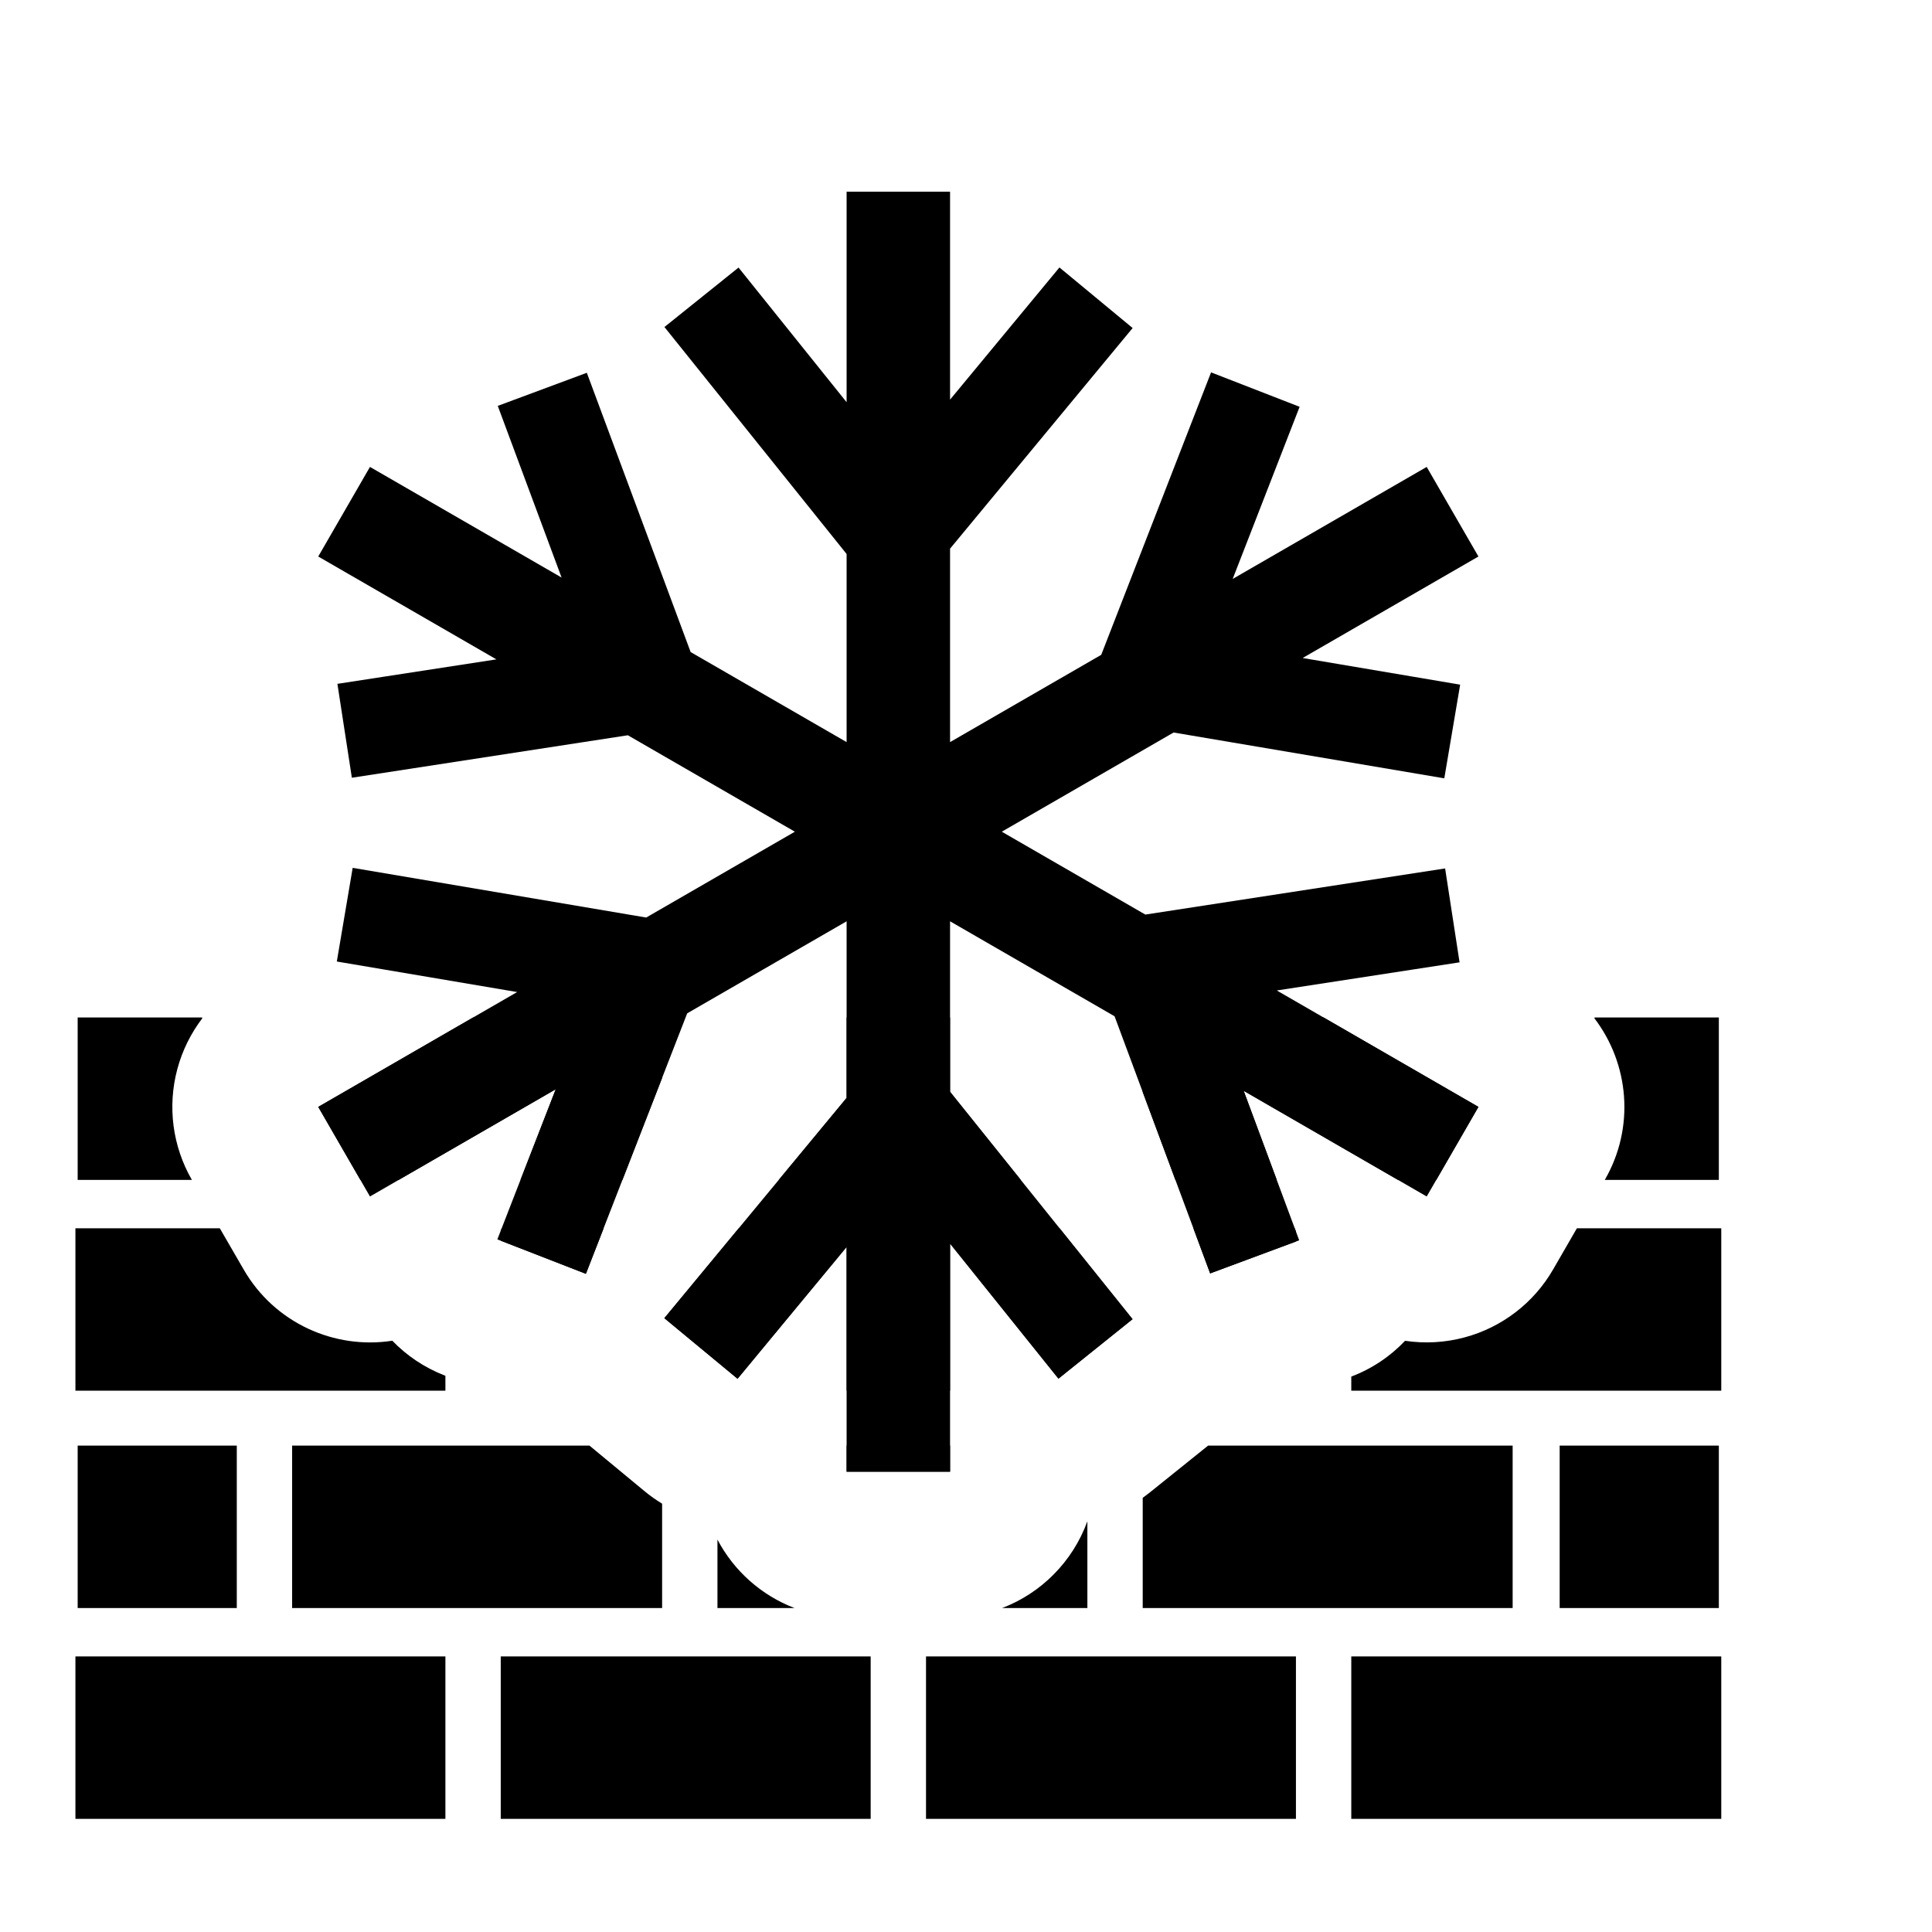 <?xml version="1.0" encoding="UTF-8" standalone="no"?>
<!DOCTYPE svg PUBLIC "-//W3C//DTD SVG 1.1//EN" "http://www.w3.org/Graphics/SVG/1.1/DTD/svg11.dtd">
<svg width="100%" height="100%" viewBox="0 0 30 30" version="1.1" xmlns="http://www.w3.org/2000/svg" xmlns:xlink="http://www.w3.org/1999/xlink" xml:space="preserve" xmlns:serif="http://www.serif.com/" style="fill-rule:evenodd;clip-rule:evenodd;stroke-linejoin:round;stroke-miterlimit:2;">
    <g transform="matrix(0.002,0,0,0.002,2.471,19.826)">
        <g transform="matrix(23.869,0,0,23.869,-205.777,-9514.07)">
            <path d="M118.325,197.764L60.374,164.306L77.2,135.163L139.527,171.148L118.771,115.311L147.737,104.543L181.506,195.384L232.238,224.674L232.238,163.487L172.985,89.659L197.086,70.316L206.758,82.367C206.758,82.367 220.524,99.519 232.238,114.115L232.238,45.651L265.89,45.651L265.89,113.276L301.467,70.283L325.276,89.985L265.89,161.75L265.89,224.674L315.06,196.286L350.79,104.409L379.592,115.609L373.991,130.01C373.991,130.01 364.852,153.511 357.818,171.6L420.929,135.163L437.754,164.306L380.578,197.317L431.811,205.989L426.653,236.459L338.599,221.553L282.716,253.817L329.407,280.774L426.918,265.766L431.619,296.31L416.347,298.66C416.347,298.66 391.357,302.507 372.164,305.461L437.754,343.329L420.929,372.472L361.379,338.092L379.457,386.723L350.491,397.491L319.4,313.855L265.89,282.961L265.89,338.422L325.243,412.374L301.142,431.717L291.47,419.667C291.47,419.667 277.626,402.417 265.89,387.794L265.89,461.984L232.238,461.984L232.238,388.878L196.761,431.75L172.952,412.049L232.238,340.405L232.238,282.961L180.388,312.896L147.439,397.625L118.637,386.424L124.237,372.023C124.237,372.023 131.187,354.152 137.63,337.583L77.2,372.472L60.374,343.329L125.075,305.974L66.418,296.044L71.575,265.575L167.054,281.737L215.412,253.817L161.083,222.45L71.31,236.267L66.609,205.724L81.881,203.373C81.881,203.373 100.777,200.465 118.325,197.764Z"/>
        </g>
        <g transform="matrix(458.068,0,0,458.068,-1131.8,-9081.89)">
            <path d="M7.323,21.504L7.323,21.757L1.052,21.757L1.052,19.004L3.499,19.004L3.903,19.702C4.428,20.612 5.444,21.062 6.423,20.91C6.664,21.16 6.962,21.363 7.307,21.498L7.323,21.504ZM3.026,18.184L1.09,18.184L1.09,15.431L3.198,15.431C3.2,15.436 3.202,15.44 3.203,15.444C3.009,15.699 2.863,15.991 2.779,16.307C2.609,16.941 2.698,17.616 3.026,18.184ZM26.803,15.431L28.907,15.431L28.907,18.184L26.974,18.184C27.489,17.293 27.386,16.214 26.797,15.444C26.799,15.44 26.801,15.436 26.803,15.431ZM26.501,19.004L28.948,19.004L28.948,21.757L22.677,21.757L22.677,21.518C23.034,21.382 23.342,21.172 23.589,20.911C23.922,20.961 24.264,20.943 24.596,20.854C25.229,20.685 25.77,20.27 26.098,19.702L26.501,19.004ZM20.25,22.688L25.412,22.688L25.412,25.441L19.142,25.441L19.142,23.572C19.183,23.543 19.222,23.513 19.262,23.482L20.25,22.688ZM18.204,23.977L18.204,25.441L16.759,25.441C17.427,25.186 17.955,24.65 18.201,23.978C18.202,23.978 18.203,23.978 18.204,23.977ZM13.241,25.441L11.934,25.441L11.934,24.281C12.212,24.81 12.677,25.226 13.241,25.441ZM10.996,23.672L10.996,25.441L4.725,25.441L4.725,22.688L9.765,22.688L10.698,23.46C10.793,23.539 10.893,23.609 10.996,23.672ZM14.123,22.688L15.877,22.688L15.877,23.13L14.123,23.13L14.123,22.688ZM15.877,21.757L15.469,21.757L15.469,19.004L17.733,19.004L18.97,20.545L17.714,21.553L17.21,20.925L15.877,19.264L15.877,21.757ZM17.075,18.184L12.973,18.184L14.123,16.795L14.123,15.431L15.877,15.431L15.877,16.691L17.075,18.184ZM12.295,19.004L14.531,19.004L14.531,21.757L14.123,21.757L14.123,19.321L12.275,21.555L11.034,20.528L12.295,19.004ZM20.001,19.004L21.719,19.004L21.739,19.059L21.739,19.229L20.285,19.769L20.001,19.004ZM21.414,18.184L19.696,18.184L19.142,16.694L19.142,15.431L22.207,15.431L24.832,16.947L24.118,18.184L23.468,18.184L20.853,16.674L21.414,18.184ZM7.793,15.431L10.996,15.431L10.996,16.456L10.324,18.184L8.596,18.184C8.727,17.847 8.966,17.232 9.193,16.648L6.532,18.184L5.882,18.184L5.168,16.947L7.793,15.431ZM8.277,19.004L10.005,19.004L9.704,19.776L8.261,19.215L8.261,19.046L8.277,19.004ZM7.323,26.261L7.323,29.014L1.052,29.014L1.052,26.261L7.323,26.261ZM3.787,22.688L3.787,25.441L1.09,25.441L1.09,22.688L3.787,22.688ZM28.907,22.688L28.907,25.441L26.209,25.441L26.209,22.688L28.907,22.688ZM14.531,26.261L14.531,29.014L8.261,29.014L8.261,26.261L14.531,26.261ZM21.739,26.261L21.739,29.014L15.469,29.014L15.469,26.261L21.739,26.261ZM28.948,26.261L28.948,29.014L22.677,29.014L22.677,26.261L28.948,26.261Z"/>
        </g>
    </g>
</svg>
